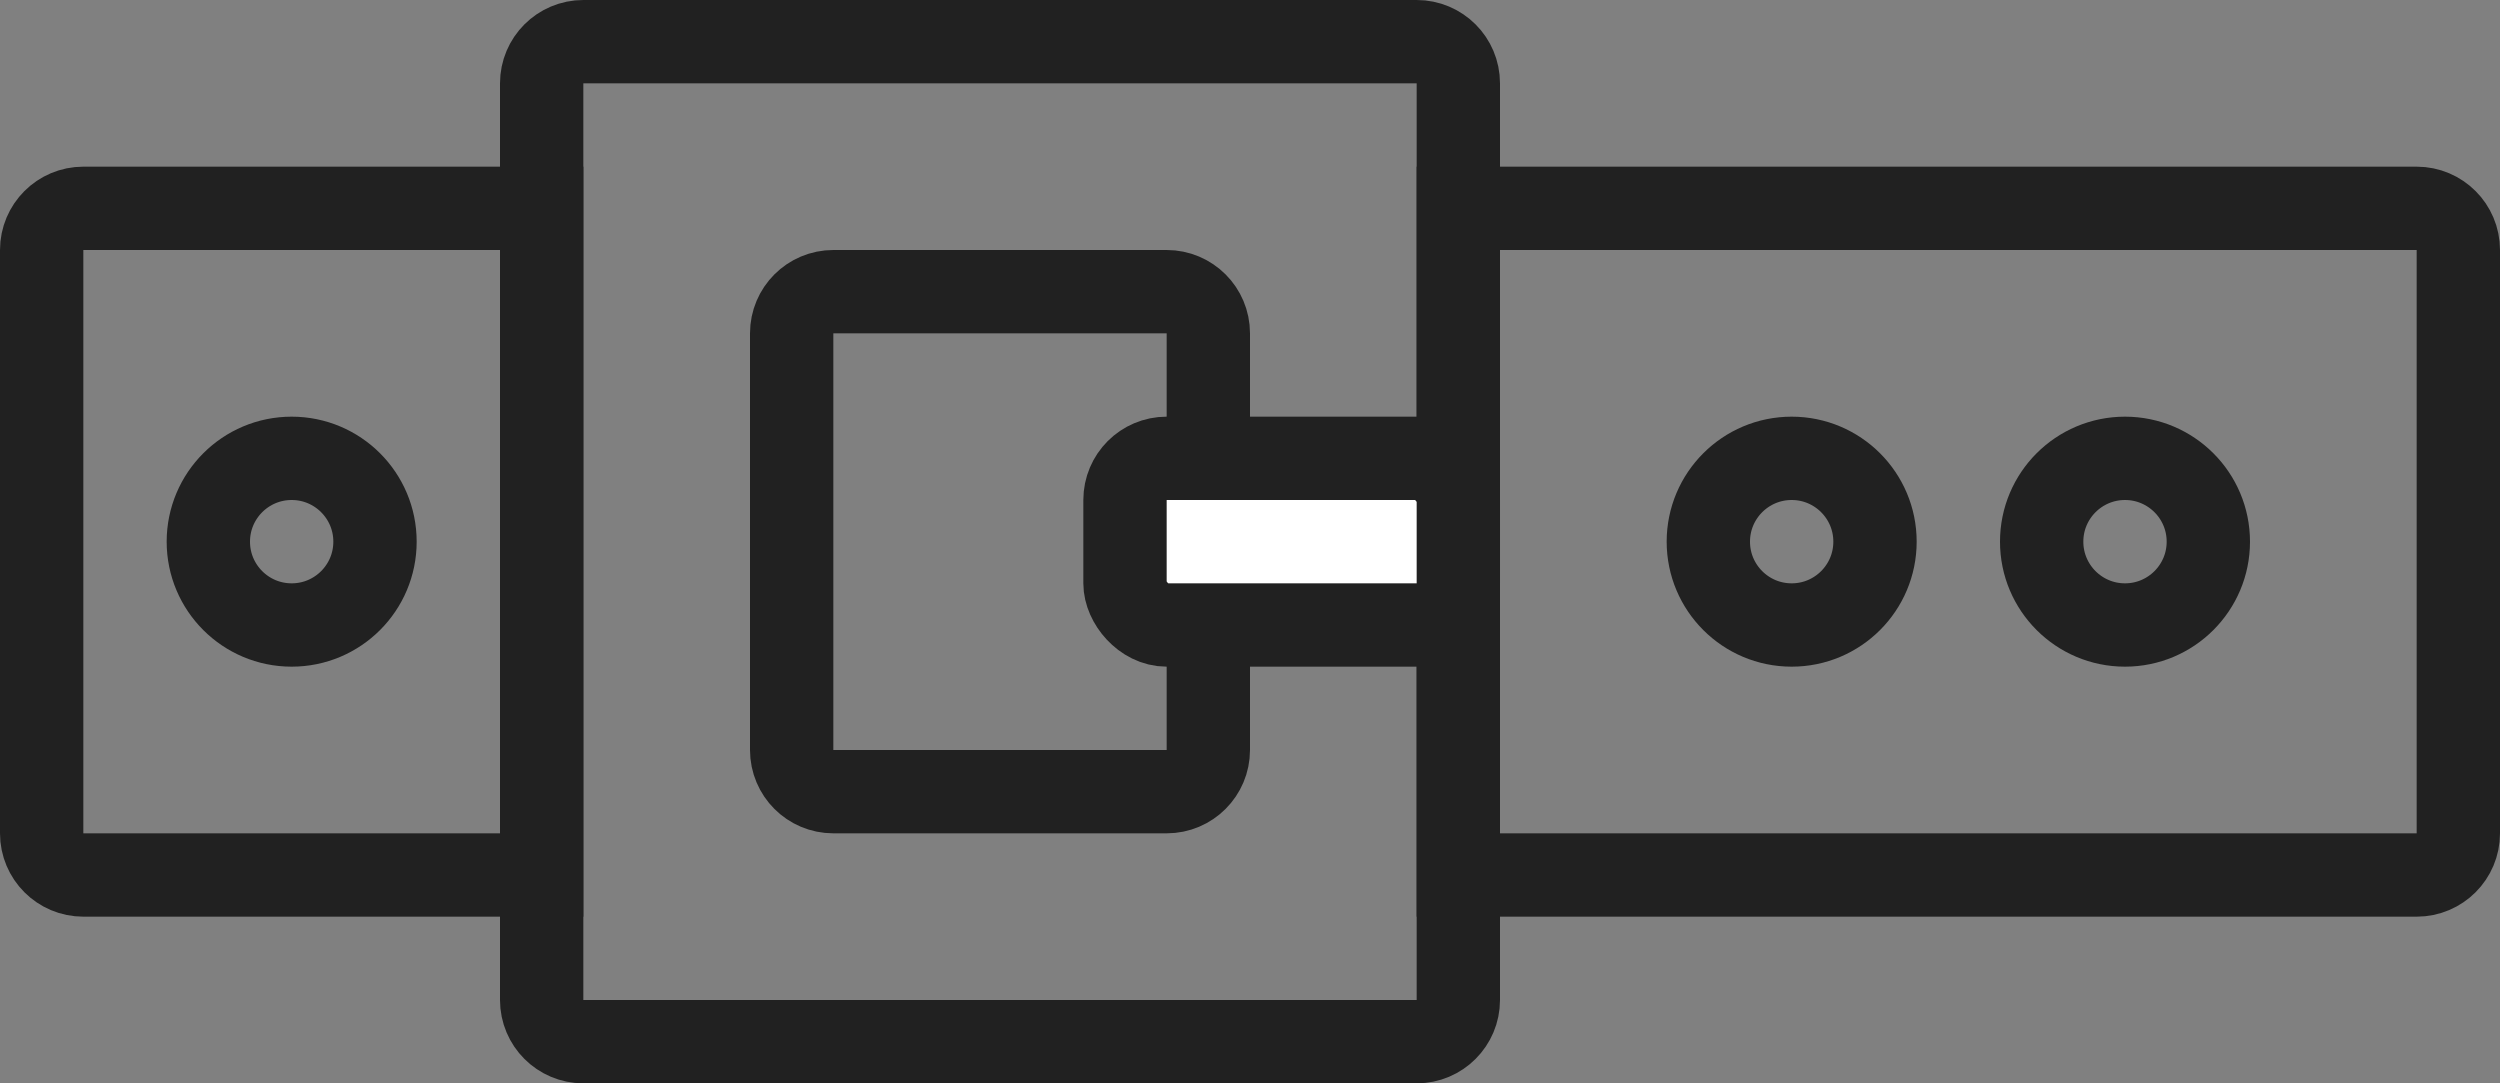 <svg width="30" height="13" viewBox="0 0 30 13" fill="none" xmlns="http://www.w3.org/2000/svg">
<rect x="0" y="0" width="30" height="13" fill="#808080" stroke="none"/>
<path d="M1 2.5H6.5V10.5H1C0.724 10.5 0.5 10.276 0.5 10V3C0.5 2.724 0.724 2.5 1 2.5Z" stroke="#212121"/>
<path d="M7 0.5H17C17.276 0.5 17.5 0.724 17.5 1V12C17.5 12.276 17.276 12.5 17 12.5H7C6.724 12.5 6.5 12.276 6.5 12V1C6.5 0.724 6.724 0.5 7 0.5Z" stroke="#212121"/>
<path d="M10 3.5H14C14.276 3.5 14.5 3.724 14.5 4V6.5V9C14.5 9.276 14.276 9.5 14 9.5H10C9.724 9.5 9.5 9.276 9.5 9V4C9.5 3.724 9.724 3.5 10 3.5Z" stroke="#212121"/>
<path d="M17.5 10.5V2.5H29C29.276 2.5 29.5 2.724 29.5 3V10C29.5 10.276 29.276 10.5 29 10.5H17.5Z" stroke="#212121"/>
<circle cx="3.5" cy="6.5" r="1" stroke="#212121"/>
<circle cx="21.5" cy="6.5" r="1" stroke="#212121"/>
<circle cx="25.5" cy="6.5" r="1" stroke="#212121"/>
<rect x="13.5" y="5.5" width="4" height="2" rx="0.5" fill="white" stroke="#212121"/>
</svg>
